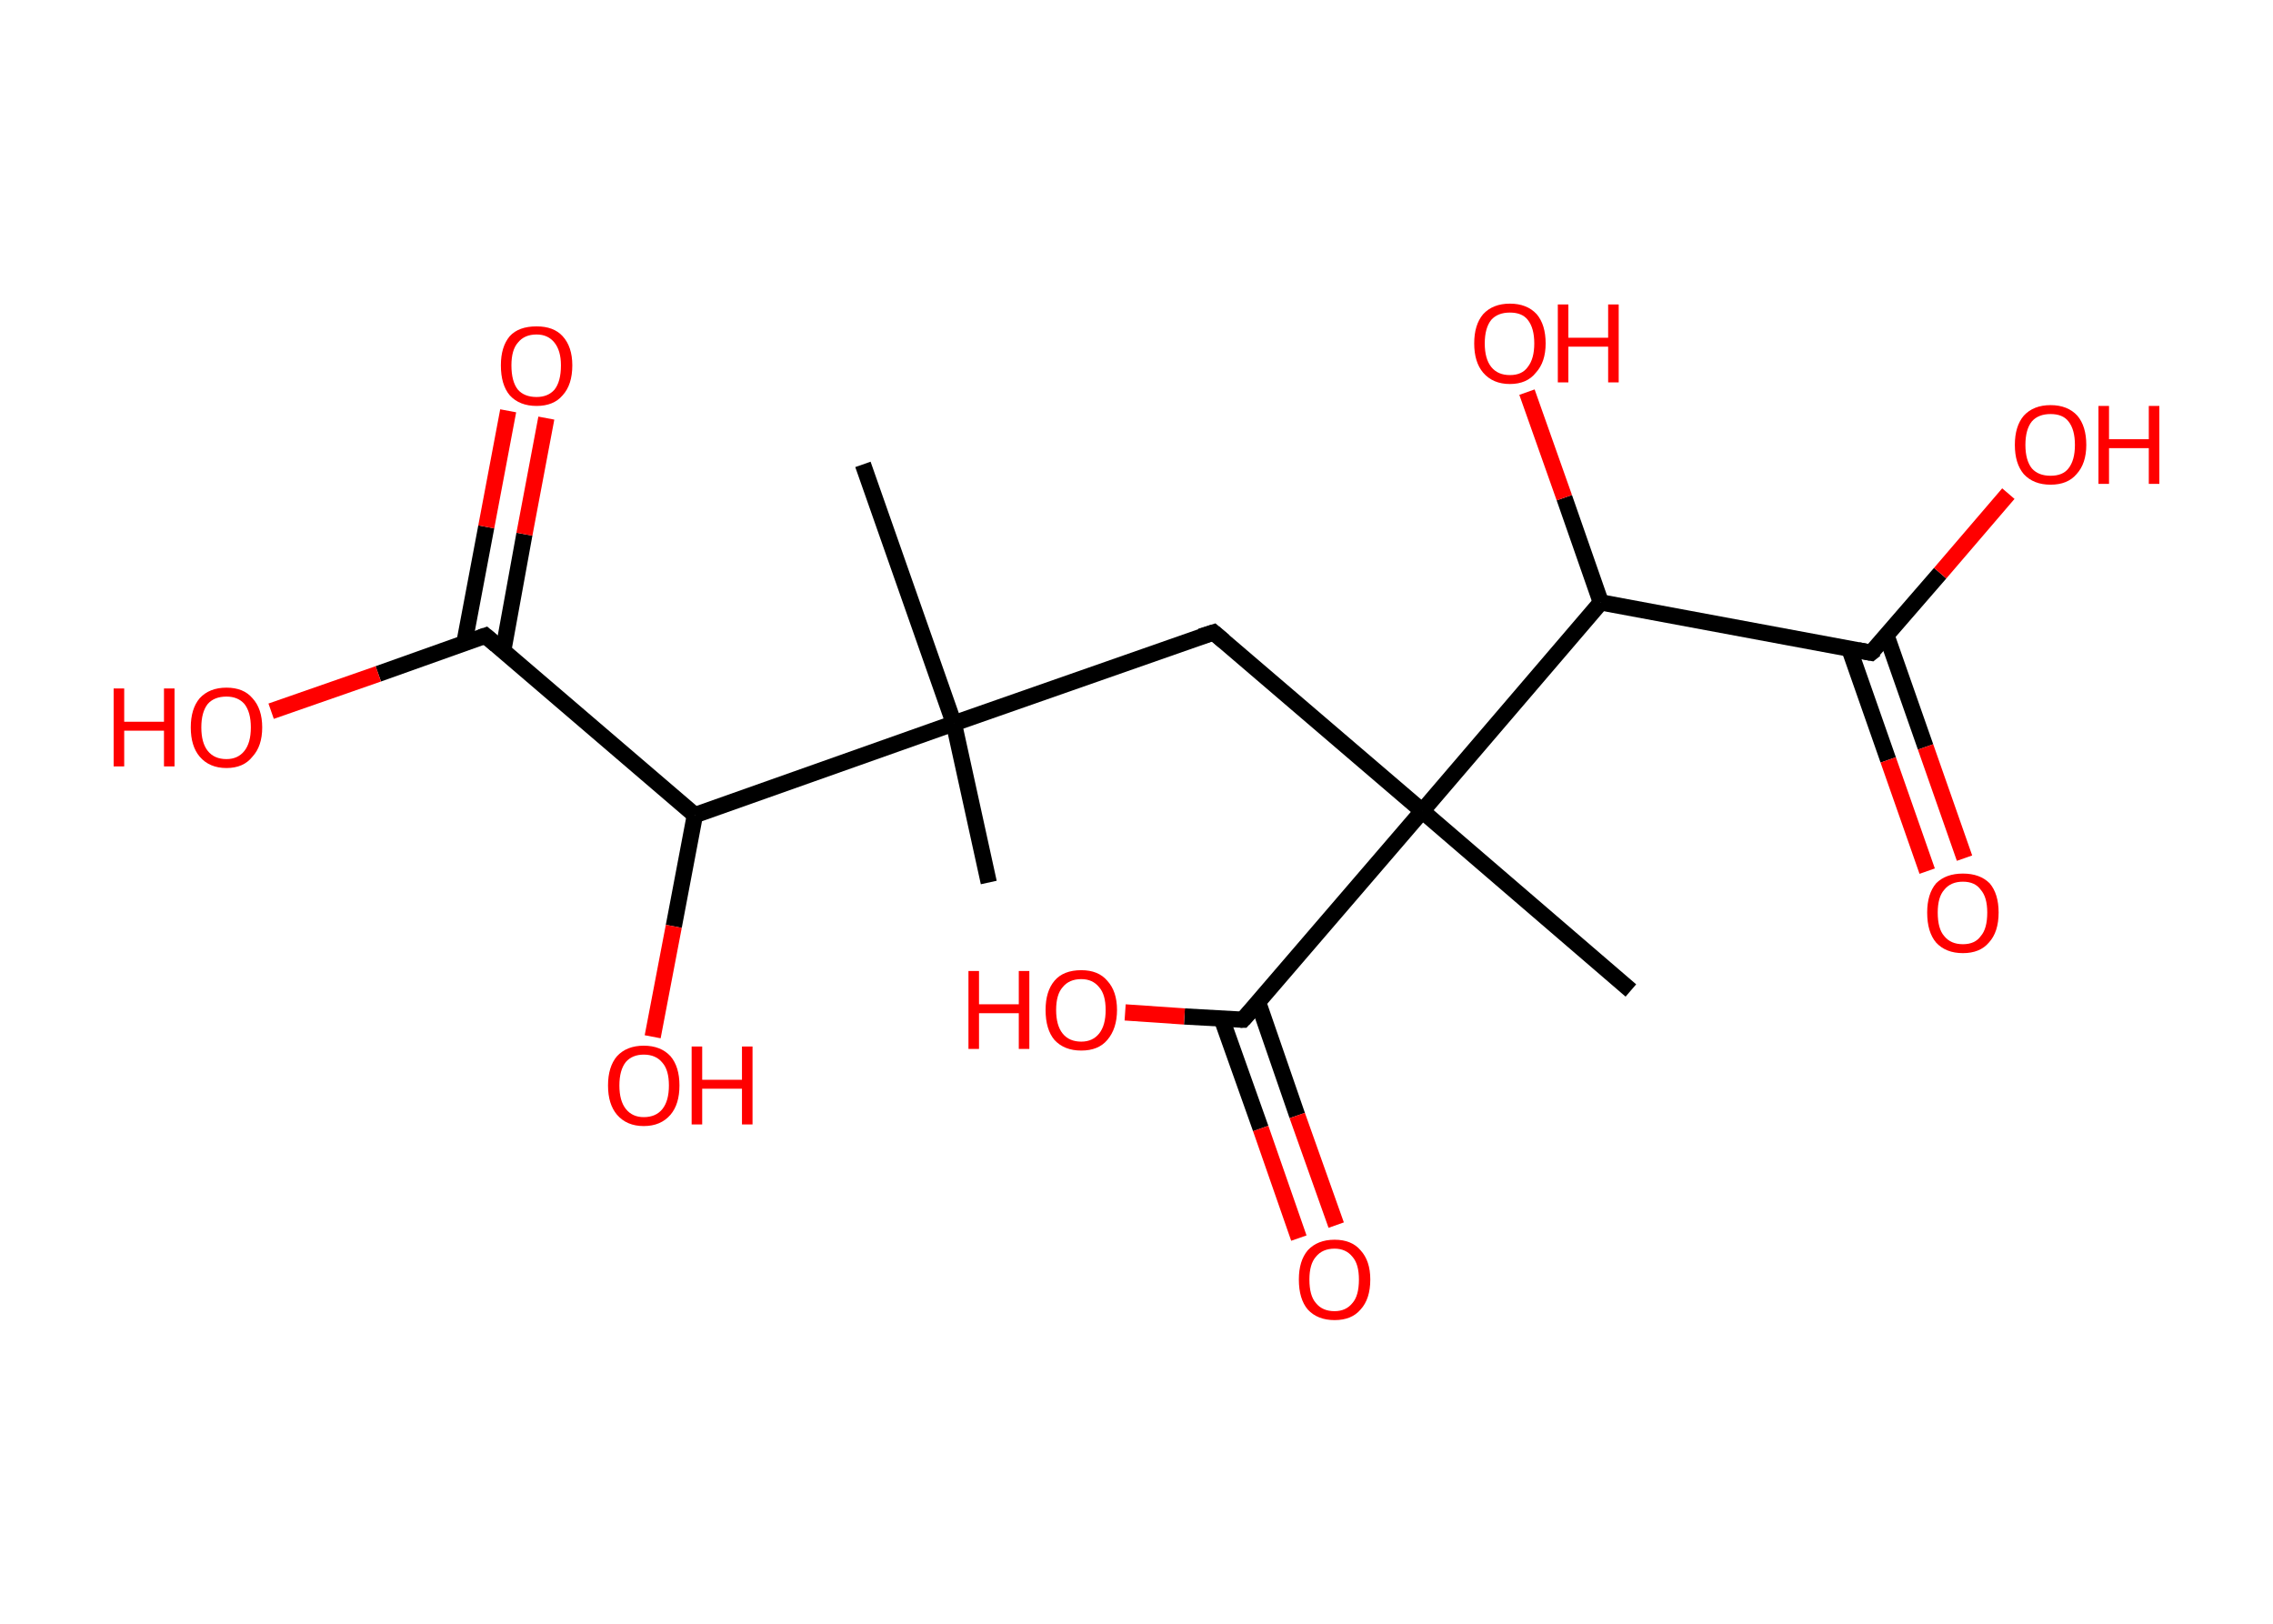 <?xml version='1.0' encoding='ASCII' standalone='yes'?>
<svg xmlns="http://www.w3.org/2000/svg" xmlns:rdkit="http://www.rdkit.org/xml" xmlns:xlink="http://www.w3.org/1999/xlink" version="1.1" baseProfile="full" xml:space="preserve" width="280px" height="200px" viewBox="0 0 280 200">
<!-- END OF HEADER -->
<rect style="opacity:1.0;fill:#FFFFFF;stroke:none" width="280.0" height="200.0" x="0.0" y="0.0"> </rect>
<path class="bond-0 atom-0 atom-1" d="M 121.8,108.7 L 117.5,89.1" style="fill:none;fill-rule:evenodd;stroke:#000000;stroke-width:2.0px;stroke-linecap:butt;stroke-linejoin:miter;stroke-opacity:1"/>
<path class="bond-1 atom-1 atom-2" d="M 117.5,89.1 L 106.3,57.2" style="fill:none;fill-rule:evenodd;stroke:#000000;stroke-width:2.0px;stroke-linecap:butt;stroke-linejoin:miter;stroke-opacity:1"/>
<path class="bond-2 atom-1 atom-3" d="M 117.5,89.1 L 149.5,77.9" style="fill:none;fill-rule:evenodd;stroke:#000000;stroke-width:2.0px;stroke-linecap:butt;stroke-linejoin:miter;stroke-opacity:1"/>
<path class="bond-3 atom-3 atom-4" d="M 149.5,77.9 L 175.2,99.9" style="fill:none;fill-rule:evenodd;stroke:#000000;stroke-width:2.0px;stroke-linecap:butt;stroke-linejoin:miter;stroke-opacity:1"/>
<path class="bond-4 atom-4 atom-5" d="M 175.2,99.9 L 200.9,122.0" style="fill:none;fill-rule:evenodd;stroke:#000000;stroke-width:2.0px;stroke-linecap:butt;stroke-linejoin:miter;stroke-opacity:1"/>
<path class="bond-5 atom-4 atom-6" d="M 175.2,99.9 L 153.1,125.6" style="fill:none;fill-rule:evenodd;stroke:#000000;stroke-width:2.0px;stroke-linecap:butt;stroke-linejoin:miter;stroke-opacity:1"/>
<path class="bond-6 atom-6 atom-7" d="M 150.5,125.5 L 155.3,139.0" style="fill:none;fill-rule:evenodd;stroke:#000000;stroke-width:2.0px;stroke-linecap:butt;stroke-linejoin:miter;stroke-opacity:1"/>
<path class="bond-6 atom-6 atom-7" d="M 155.3,139.0 L 160.0,152.5" style="fill:none;fill-rule:evenodd;stroke:#FF0000;stroke-width:2.0px;stroke-linecap:butt;stroke-linejoin:miter;stroke-opacity:1"/>
<path class="bond-6 atom-6 atom-7" d="M 155.0,123.5 L 159.8,137.4" style="fill:none;fill-rule:evenodd;stroke:#000000;stroke-width:2.0px;stroke-linecap:butt;stroke-linejoin:miter;stroke-opacity:1"/>
<path class="bond-6 atom-6 atom-7" d="M 159.8,137.4 L 164.6,150.9" style="fill:none;fill-rule:evenodd;stroke:#FF0000;stroke-width:2.0px;stroke-linecap:butt;stroke-linejoin:miter;stroke-opacity:1"/>
<path class="bond-7 atom-6 atom-8" d="M 153.1,125.6 L 145.9,125.2" style="fill:none;fill-rule:evenodd;stroke:#000000;stroke-width:2.0px;stroke-linecap:butt;stroke-linejoin:miter;stroke-opacity:1"/>
<path class="bond-7 atom-6 atom-8" d="M 145.9,125.2 L 138.6,124.7" style="fill:none;fill-rule:evenodd;stroke:#FF0000;stroke-width:2.0px;stroke-linecap:butt;stroke-linejoin:miter;stroke-opacity:1"/>
<path class="bond-8 atom-4 atom-9" d="M 175.2,99.9 L 197.2,74.2" style="fill:none;fill-rule:evenodd;stroke:#000000;stroke-width:2.0px;stroke-linecap:butt;stroke-linejoin:miter;stroke-opacity:1"/>
<path class="bond-9 atom-9 atom-10" d="M 197.2,74.2 L 192.7,61.3" style="fill:none;fill-rule:evenodd;stroke:#000000;stroke-width:2.0px;stroke-linecap:butt;stroke-linejoin:miter;stroke-opacity:1"/>
<path class="bond-9 atom-9 atom-10" d="M 192.7,61.3 L 188.1,48.3" style="fill:none;fill-rule:evenodd;stroke:#FF0000;stroke-width:2.0px;stroke-linecap:butt;stroke-linejoin:miter;stroke-opacity:1"/>
<path class="bond-10 atom-9 atom-11" d="M 197.2,74.2 L 230.5,80.4" style="fill:none;fill-rule:evenodd;stroke:#000000;stroke-width:2.0px;stroke-linecap:butt;stroke-linejoin:miter;stroke-opacity:1"/>
<path class="bond-11 atom-11 atom-12" d="M 227.8,79.9 L 232.6,93.6" style="fill:none;fill-rule:evenodd;stroke:#000000;stroke-width:2.0px;stroke-linecap:butt;stroke-linejoin:miter;stroke-opacity:1"/>
<path class="bond-11 atom-11 atom-12" d="M 232.6,93.6 L 237.4,107.3" style="fill:none;fill-rule:evenodd;stroke:#FF0000;stroke-width:2.0px;stroke-linecap:butt;stroke-linejoin:miter;stroke-opacity:1"/>
<path class="bond-11 atom-11 atom-12" d="M 232.4,78.3 L 237.2,92.0" style="fill:none;fill-rule:evenodd;stroke:#000000;stroke-width:2.0px;stroke-linecap:butt;stroke-linejoin:miter;stroke-opacity:1"/>
<path class="bond-11 atom-11 atom-12" d="M 237.2,92.0 L 242.0,105.7" style="fill:none;fill-rule:evenodd;stroke:#FF0000;stroke-width:2.0px;stroke-linecap:butt;stroke-linejoin:miter;stroke-opacity:1"/>
<path class="bond-12 atom-11 atom-13" d="M 230.5,80.4 L 239.0,70.6" style="fill:none;fill-rule:evenodd;stroke:#000000;stroke-width:2.0px;stroke-linecap:butt;stroke-linejoin:miter;stroke-opacity:1"/>
<path class="bond-12 atom-11 atom-13" d="M 239.0,70.6 L 247.4,60.8" style="fill:none;fill-rule:evenodd;stroke:#FF0000;stroke-width:2.0px;stroke-linecap:butt;stroke-linejoin:miter;stroke-opacity:1"/>
<path class="bond-13 atom-1 atom-14" d="M 117.5,89.1 L 85.6,100.4" style="fill:none;fill-rule:evenodd;stroke:#000000;stroke-width:2.0px;stroke-linecap:butt;stroke-linejoin:miter;stroke-opacity:1"/>
<path class="bond-14 atom-14 atom-15" d="M 85.6,100.4 L 83.0,114.1" style="fill:none;fill-rule:evenodd;stroke:#000000;stroke-width:2.0px;stroke-linecap:butt;stroke-linejoin:miter;stroke-opacity:1"/>
<path class="bond-14 atom-14 atom-15" d="M 83.0,114.1 L 80.4,127.7" style="fill:none;fill-rule:evenodd;stroke:#FF0000;stroke-width:2.0px;stroke-linecap:butt;stroke-linejoin:miter;stroke-opacity:1"/>
<path class="bond-15 atom-14 atom-16" d="M 85.6,100.4 L 59.8,78.3" style="fill:none;fill-rule:evenodd;stroke:#000000;stroke-width:2.0px;stroke-linecap:butt;stroke-linejoin:miter;stroke-opacity:1"/>
<path class="bond-16 atom-16 atom-17" d="M 62.0,80.1 L 64.6,65.8" style="fill:none;fill-rule:evenodd;stroke:#000000;stroke-width:2.0px;stroke-linecap:butt;stroke-linejoin:miter;stroke-opacity:1"/>
<path class="bond-16 atom-16 atom-17" d="M 64.6,65.8 L 67.3,51.5" style="fill:none;fill-rule:evenodd;stroke:#FF0000;stroke-width:2.0px;stroke-linecap:butt;stroke-linejoin:miter;stroke-opacity:1"/>
<path class="bond-16 atom-16 atom-17" d="M 57.2,79.2 L 59.9,64.9" style="fill:none;fill-rule:evenodd;stroke:#000000;stroke-width:2.0px;stroke-linecap:butt;stroke-linejoin:miter;stroke-opacity:1"/>
<path class="bond-16 atom-16 atom-17" d="M 59.9,64.9 L 62.6,50.6" style="fill:none;fill-rule:evenodd;stroke:#FF0000;stroke-width:2.0px;stroke-linecap:butt;stroke-linejoin:miter;stroke-opacity:1"/>
<path class="bond-17 atom-16 atom-18" d="M 59.8,78.3 L 46.6,83.0" style="fill:none;fill-rule:evenodd;stroke:#000000;stroke-width:2.0px;stroke-linecap:butt;stroke-linejoin:miter;stroke-opacity:1"/>
<path class="bond-17 atom-16 atom-18" d="M 46.6,83.0 L 33.4,87.6" style="fill:none;fill-rule:evenodd;stroke:#FF0000;stroke-width:2.0px;stroke-linecap:butt;stroke-linejoin:miter;stroke-opacity:1"/>
<path d="M 147.9,78.4 L 149.5,77.9 L 150.8,79.0" style="fill:none;stroke:#000000;stroke-width:2.0px;stroke-linecap:butt;stroke-linejoin:miter;stroke-opacity:1;"/>
<path d="M 154.2,124.4 L 153.1,125.6 L 152.8,125.6" style="fill:none;stroke:#000000;stroke-width:2.0px;stroke-linecap:butt;stroke-linejoin:miter;stroke-opacity:1;"/>
<path d="M 228.9,80.1 L 230.5,80.4 L 231.0,80.0" style="fill:none;stroke:#000000;stroke-width:2.0px;stroke-linecap:butt;stroke-linejoin:miter;stroke-opacity:1;"/>
<path d="M 61.1,79.4 L 59.8,78.3 L 59.2,78.5" style="fill:none;stroke:#000000;stroke-width:2.0px;stroke-linecap:butt;stroke-linejoin:miter;stroke-opacity:1;"/>
<path class="atom-7" d="M 160.0 157.6 Q 160.0 155.3, 161.1 154.0 Q 162.3 152.7, 164.4 152.7 Q 166.5 152.7, 167.6 154.0 Q 168.8 155.3, 168.8 157.6 Q 168.8 160.0, 167.6 161.3 Q 166.5 162.6, 164.4 162.6 Q 162.3 162.6, 161.1 161.3 Q 160.0 160.0, 160.0 157.6 M 164.4 161.5 Q 165.8 161.5, 166.6 160.5 Q 167.4 159.6, 167.4 157.6 Q 167.4 155.7, 166.6 154.8 Q 165.8 153.8, 164.4 153.8 Q 162.9 153.8, 162.1 154.8 Q 161.3 155.7, 161.3 157.6 Q 161.3 159.6, 162.1 160.5 Q 162.9 161.5, 164.4 161.5 " fill="#FF0000"/>
<path class="atom-8" d="M 119.3 119.6 L 120.6 119.6 L 120.6 123.7 L 125.5 123.7 L 125.5 119.6 L 126.8 119.6 L 126.8 129.2 L 125.5 129.2 L 125.5 124.8 L 120.6 124.8 L 120.6 129.2 L 119.3 129.2 L 119.3 119.6 " fill="#FF0000"/>
<path class="atom-8" d="M 128.8 124.4 Q 128.8 122.1, 129.9 120.8 Q 131.0 119.5, 133.2 119.5 Q 135.3 119.5, 136.4 120.8 Q 137.6 122.1, 137.6 124.4 Q 137.6 126.7, 136.4 128.1 Q 135.3 129.4, 133.2 129.4 Q 131.1 129.4, 129.9 128.1 Q 128.8 126.8, 128.8 124.4 M 133.2 128.3 Q 134.6 128.3, 135.4 127.3 Q 136.2 126.3, 136.2 124.4 Q 136.2 122.5, 135.4 121.6 Q 134.6 120.6, 133.2 120.6 Q 131.7 120.6, 130.9 121.6 Q 130.1 122.5, 130.1 124.4 Q 130.1 126.3, 130.9 127.3 Q 131.7 128.3, 133.2 128.3 " fill="#FF0000"/>
<path class="atom-10" d="M 181.6 42.3 Q 181.6 40.0, 182.7 38.7 Q 183.9 37.4, 186.0 37.4 Q 188.1 37.4, 189.3 38.7 Q 190.4 40.0, 190.4 42.3 Q 190.4 44.6, 189.2 45.9 Q 188.1 47.3, 186.0 47.3 Q 183.9 47.3, 182.7 45.9 Q 181.6 44.6, 181.6 42.3 M 186.0 46.2 Q 187.5 46.2, 188.2 45.2 Q 189.0 44.2, 189.0 42.3 Q 189.0 40.4, 188.2 39.4 Q 187.5 38.5, 186.0 38.5 Q 184.5 38.5, 183.7 39.4 Q 182.9 40.4, 182.9 42.3 Q 182.9 44.2, 183.7 45.2 Q 184.5 46.2, 186.0 46.2 " fill="#FF0000"/>
<path class="atom-10" d="M 191.9 37.5 L 193.2 37.5 L 193.2 41.6 L 198.1 41.6 L 198.1 37.5 L 199.4 37.5 L 199.4 47.1 L 198.1 47.1 L 198.1 42.7 L 193.2 42.7 L 193.2 47.1 L 191.9 47.1 L 191.9 37.5 " fill="#FF0000"/>
<path class="atom-12" d="M 237.4 112.4 Q 237.4 110.1, 238.5 108.8 Q 239.7 107.6, 241.8 107.6 Q 243.9 107.6, 245.1 108.8 Q 246.2 110.1, 246.2 112.4 Q 246.2 114.8, 245.0 116.1 Q 243.9 117.4, 241.8 117.4 Q 239.7 117.4, 238.5 116.1 Q 237.4 114.8, 237.4 112.4 M 241.8 116.3 Q 243.3 116.3, 244.0 115.3 Q 244.8 114.4, 244.8 112.4 Q 244.8 110.5, 244.0 109.6 Q 243.3 108.6, 241.8 108.6 Q 240.3 108.6, 239.5 109.6 Q 238.7 110.5, 238.7 112.4 Q 238.7 114.4, 239.5 115.3 Q 240.3 116.3, 241.8 116.3 " fill="#FF0000"/>
<path class="atom-13" d="M 248.2 54.8 Q 248.2 52.5, 249.3 51.2 Q 250.5 49.9, 252.6 49.9 Q 254.7 49.9, 255.9 51.2 Q 257.0 52.5, 257.0 54.8 Q 257.0 57.1, 255.8 58.4 Q 254.7 59.7, 252.6 59.7 Q 250.5 59.7, 249.3 58.4 Q 248.2 57.1, 248.2 54.8 M 252.6 58.6 Q 254.1 58.6, 254.8 57.7 Q 255.6 56.7, 255.6 54.8 Q 255.6 52.9, 254.8 51.9 Q 254.1 51.0, 252.6 51.0 Q 251.1 51.0, 250.3 51.9 Q 249.5 52.9, 249.5 54.8 Q 249.5 56.7, 250.3 57.7 Q 251.1 58.6, 252.6 58.6 " fill="#FF0000"/>
<path class="atom-13" d="M 258.5 50.0 L 259.8 50.0 L 259.8 54.1 L 264.7 54.1 L 264.7 50.0 L 266.0 50.0 L 266.0 59.6 L 264.7 59.6 L 264.7 55.2 L 259.8 55.2 L 259.8 59.6 L 258.5 59.6 L 258.5 50.0 " fill="#FF0000"/>
<path class="atom-15" d="M 74.9 133.7 Q 74.9 131.4, 76.0 130.1 Q 77.2 128.8, 79.3 128.8 Q 81.4 128.8, 82.6 130.1 Q 83.7 131.4, 83.7 133.7 Q 83.7 136.0, 82.6 137.3 Q 81.4 138.7, 79.3 138.7 Q 77.2 138.7, 76.0 137.3 Q 74.9 136.0, 74.9 133.7 M 79.3 137.6 Q 80.8 137.6, 81.6 136.6 Q 82.4 135.6, 82.4 133.7 Q 82.4 131.8, 81.6 130.9 Q 80.8 129.9, 79.3 129.9 Q 77.9 129.9, 77.1 130.8 Q 76.3 131.8, 76.3 133.7 Q 76.3 135.6, 77.1 136.6 Q 77.9 137.6, 79.3 137.6 " fill="#FF0000"/>
<path class="atom-15" d="M 85.2 128.9 L 86.5 128.9 L 86.5 133.0 L 91.4 133.0 L 91.4 128.9 L 92.7 128.9 L 92.7 138.5 L 91.4 138.5 L 91.4 134.1 L 86.5 134.1 L 86.5 138.5 L 85.2 138.5 L 85.2 128.9 " fill="#FF0000"/>
<path class="atom-17" d="M 61.7 45.0 Q 61.7 42.7, 62.8 41.4 Q 63.9 40.2, 66.1 40.2 Q 68.2 40.2, 69.3 41.4 Q 70.5 42.7, 70.5 45.0 Q 70.5 47.4, 69.3 48.7 Q 68.2 50.0, 66.1 50.0 Q 64.0 50.0, 62.8 48.7 Q 61.7 47.4, 61.7 45.0 M 66.1 48.9 Q 67.5 48.9, 68.3 48.0 Q 69.1 47.0, 69.1 45.0 Q 69.1 43.2, 68.3 42.2 Q 67.5 41.2, 66.1 41.2 Q 64.6 41.2, 63.8 42.2 Q 63.0 43.1, 63.0 45.0 Q 63.0 47.0, 63.8 48.0 Q 64.6 48.9, 66.1 48.9 " fill="#FF0000"/>
<path class="atom-18" d="M 14.0 84.8 L 15.3 84.8 L 15.3 88.9 L 20.2 88.9 L 20.2 84.8 L 21.5 84.8 L 21.5 94.4 L 20.2 94.4 L 20.2 90.0 L 15.3 90.0 L 15.3 94.4 L 14.0 94.4 L 14.0 84.8 " fill="#FF0000"/>
<path class="atom-18" d="M 23.5 89.6 Q 23.5 87.3, 24.6 86.0 Q 25.8 84.7, 27.9 84.7 Q 30.0 84.7, 31.1 86.0 Q 32.3 87.3, 32.3 89.6 Q 32.3 91.9, 31.1 93.2 Q 30.0 94.6, 27.9 94.6 Q 25.8 94.6, 24.6 93.2 Q 23.5 91.9, 23.5 89.6 M 27.9 93.5 Q 29.3 93.5, 30.1 92.5 Q 30.9 91.5, 30.9 89.6 Q 30.9 87.7, 30.1 86.7 Q 29.3 85.8, 27.9 85.8 Q 26.4 85.8, 25.6 86.7 Q 24.8 87.7, 24.8 89.6 Q 24.8 91.5, 25.6 92.5 Q 26.4 93.5, 27.9 93.5 " fill="#FF0000"/>
</svg>
